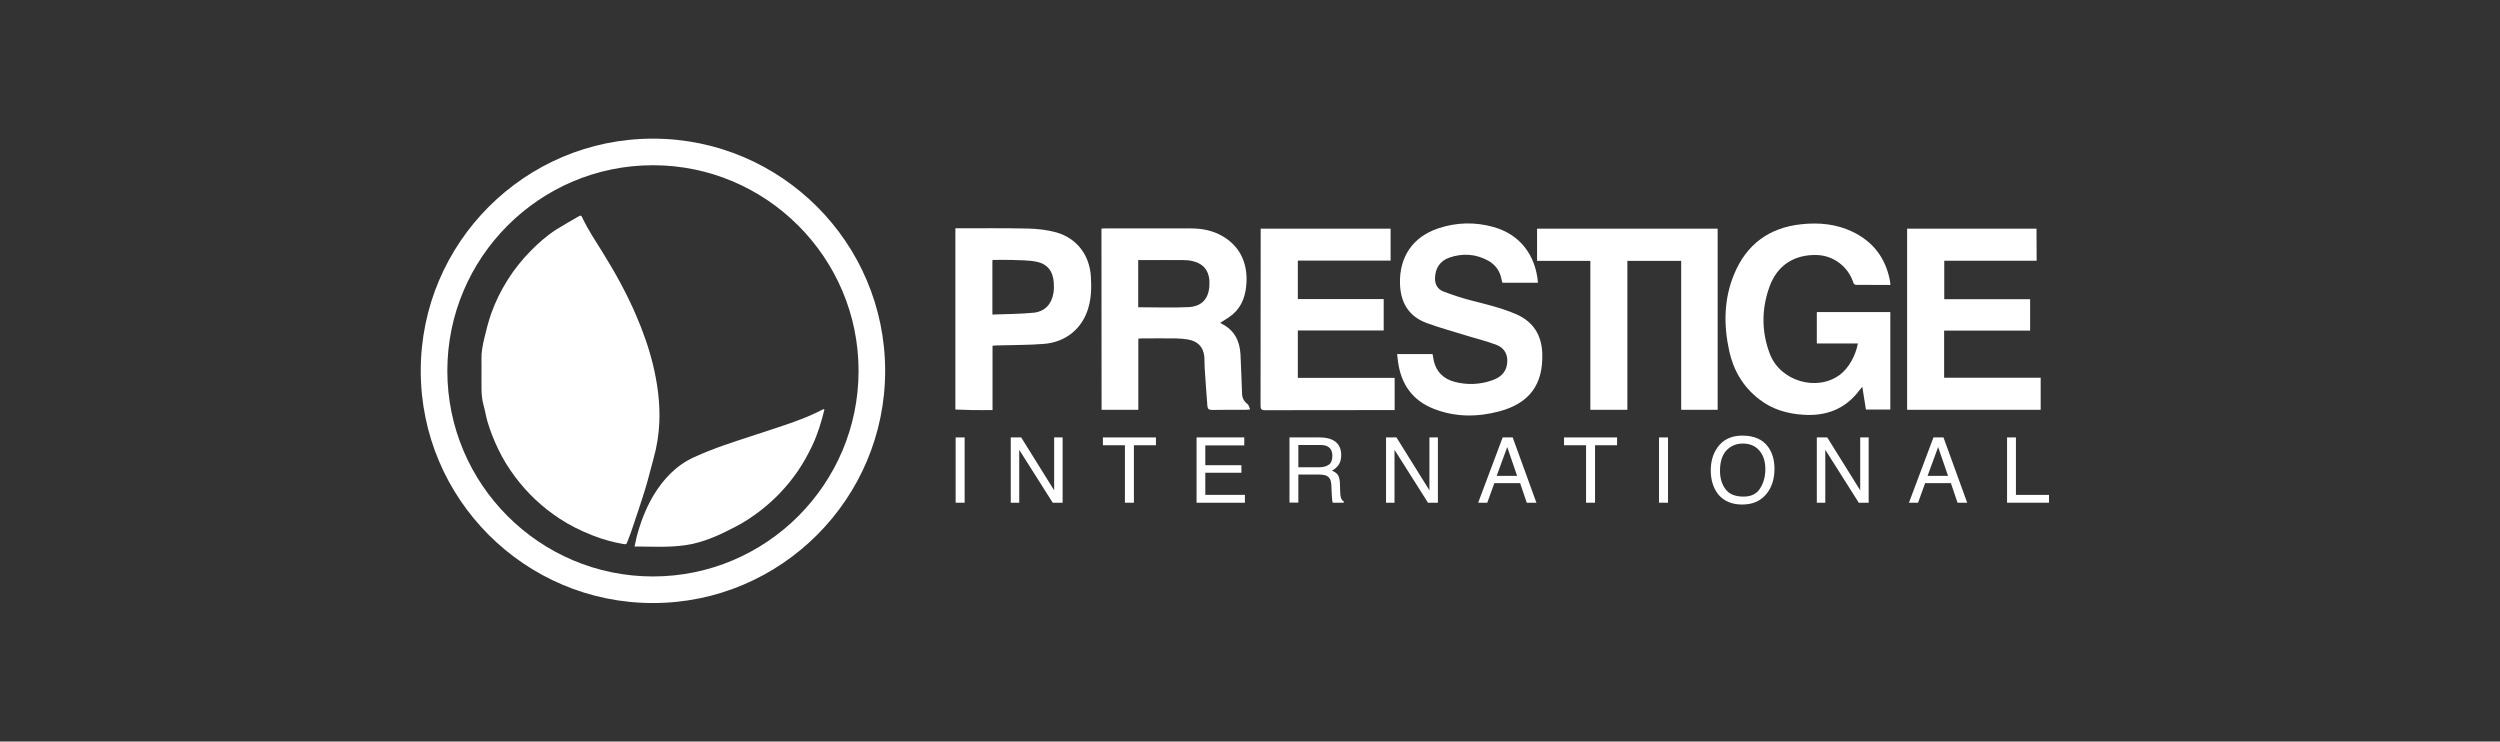<?xml version="1.0" encoding="utf-8"?>
<!-- Generator: Adobe Illustrator 24.0.1, SVG Export Plug-In . SVG Version: 6.00 Build 0)  -->
<svg version="1.1" id="Layer_1" xmlns="http://www.w3.org/2000/svg" xmlns:xlink="http://www.w3.org/1999/xlink" x="0px" y="0px"
	 viewBox="0 0 191.86 56.91" style="enable-background:new 0 0 191.86 56.91;" xml:space="preserve">
<rect x="0" y="0" width="191.86" height="56.91" fill="#333333" stroke="none"/>
<style type="text/css">
	.st0{fill:#FFFFFF;}
</style>
<g>
	<g id="XMLID_71_">
		<path class="st0" d="M50.11,46.28c-9.83,0-17.82-7.99-17.82-17.82s7.99-17.82,17.82-17.82c9.83,0,17.82,7.99,17.82,17.82
			S59.93,46.28,50.11,46.28z M50.11,12.68c-8.7,0-15.78,7.08-15.78,15.78s7.08,15.78,15.78,15.78c8.7,0,15.78-7.08,15.78-15.78
			S58.8,12.68,50.11,12.68z"/>
	</g>
	<g id="XMLID_36_">
		<g id="XMLID_56_">
			<path class="st0" d="M36.95,28.85c0-0.53,0.01-0.89,0-1.24c-0.02-0.57,0.09-1.11,0.22-1.66c0.15-0.63,0.31-1.26,0.52-1.87
				c0.32-0.9,0.74-1.76,1.25-2.57c0.51-0.82,1.11-1.57,1.78-2.25c0.61-0.62,1.27-1.2,2.01-1.67c0.55-0.34,1.11-0.66,1.67-0.98
				c0.18-0.1,0.21-0.08,0.29,0.1c0.45,0.95,1.04,1.82,1.59,2.71c0.95,1.53,1.82,3.11,2.53,4.76c0.53,1.23,0.98,2.49,1.3,3.8
				c0.35,1.45,0.55,2.91,0.49,4.41c-0.04,0.96-0.19,1.9-0.45,2.82c-0.22,0.78-0.4,1.57-0.64,2.34c-0.33,1.08-0.7,2.15-1.06,3.22
				c-0.09,0.27-0.2,0.54-0.3,0.8c-0.08,0.21-0.09,0.21-0.31,0.18c-0.81-0.14-1.6-0.36-2.36-0.66c-0.9-0.35-1.77-0.78-2.57-1.31
				c-1.3-0.86-2.42-1.91-3.36-3.16c-0.5-0.66-0.94-1.37-1.3-2.12c-0.34-0.7-0.63-1.43-0.85-2.18c-0.12-0.42-0.18-0.85-0.3-1.26
				C36.89,30.29,36.97,29.48,36.95,28.85z"/>
		</g>
		<g id="XMLID_37_">
			<path class="st0" d="M48.7,41.94c0.05-0.25,0.1-0.48,0.15-0.7c0.29-1.11,0.69-2.18,1.27-3.17c0.77-1.29,1.77-2.36,3.16-2.99
				c0.75-0.34,1.53-0.65,2.31-0.92c1.38-0.48,2.78-0.91,4.17-1.38c1.14-0.38,2.28-0.78,3.35-1.34c0.04-0.02,0.09-0.03,0.14-0.05
				c0,0.04,0.02,0.06,0.01,0.08c-0.23,0.93-0.51,1.85-0.92,2.72c-0.32,0.68-0.69,1.34-1.11,1.96c-0.79,1.15-1.74,2.16-2.85,3.02
				c-0.6,0.47-1.24,0.89-1.91,1.24c-1.24,0.65-2.48,1.23-3.88,1.43c-1.23,0.18-2.49,0.11-3.73,0.1
				C48.82,41.96,48.77,41.95,48.7,41.94z"/>
		</g>
	</g>
</g>
<g>
	<g id="XMLID_179_">
		<path class="st0" d="M73.32,17.52c1.86,0,3.73-0.02,5.59,0.02c0.72,0.02,1.45,0.1,2.14,0.29c1.6,0.45,2.58,1.76,2.67,3.42
			c0.05,0.81,0.03,1.61-0.2,2.39c-0.45,1.55-1.7,2.61-3.38,2.75c-1.21,0.1-2.43,0.08-3.65,0.12c-0.1,0-0.2,0.01-0.32,0.02
			c0,1.64,0,3.27,0,4.94c-0.53,0-1.03,0.01-1.53,0c-0.44-0.01-0.88-0.03-1.32-0.04C73.32,26.79,73.32,22.16,73.32,17.52z
			 M76.16,24.14c1.08-0.04,2.13-0.04,3.16-0.14c0.85-0.09,1.37-0.63,1.52-1.48c0.05-0.27,0.05-0.56,0.03-0.84
			c-0.06-0.88-0.5-1.44-1.36-1.6c-0.6-0.12-1.22-0.1-1.83-0.13c-0.5-0.02-1,0-1.51,0c-0.01,0.08-0.01,0.13-0.01,0.18
			C76.16,21.43,76.16,22.74,76.16,24.14z"/>
	</g>
	<g id="XMLID_173_">
		<path class="st0" d="M145.07,21.87c-0.9,0-1.77,0-2.65-0.01c-0.06,0-0.16-0.08-0.18-0.15c-0.39-1.24-1.53-2.11-2.83-2.14
			c-1.71-0.04-3.01,0.79-3.6,2.4c-0.63,1.72-0.64,3.49,0.02,5.2c0.81,2.1,3.62,2.9,5.37,1.59c0.65-0.48,1.21-1.45,1.38-2.4
			c-1.05,0-2.09,0-3.15,0c0-0.82,0-1.6,0-2.41c1.88,0,3.75,0,5.64,0c0,2.49,0,4.97,0,7.48c-0.62,0-1.22,0-1.87,0
			c-0.09-0.56-0.18-1.12-0.28-1.75c-0.09,0.11-0.16,0.19-0.22,0.27c-1.08,1.44-2.55,2-4.31,1.88c-1.25-0.08-2.41-0.42-3.41-1.21
			c-1.21-0.94-1.94-2.19-2.27-3.67c-0.44-2-0.42-3.99,0.37-5.9c0.95-2.29,2.68-3.58,5.16-3.84c1.36-0.15,2.68-0.02,3.92,0.57
			c1.61,0.77,2.57,2.05,2.89,3.81c0.01,0.04,0.01,0.08,0.01,0.12C145.08,21.74,145.07,21.78,145.07,21.87z"/>
	</g>
	<g id="XMLID_170_">
		<path class="st0" d="M84.53,17.54c0.11-0.01,0.21-0.01,0.31-0.01c2.18,0,4.35-0.01,6.53,0c0.77,0,1.52,0.12,2.22,0.47
			c1.51,0.76,2.15,2.1,2.07,3.68c-0.05,0.94-0.31,1.81-1.06,2.45c-0.29,0.24-0.63,0.43-0.95,0.64c0.02,0.01,0.06,0.05,0.11,0.08
			c0.97,0.48,1.38,1.31,1.44,2.34c0.05,1.01,0.08,2.01,0.12,3.02c0.01,0.33,0.14,0.59,0.42,0.8c0.1,0.07,0.12,0.24,0.2,0.41
			c-0.16,0.01-0.25,0.03-0.33,0.03c-0.87,0-1.73-0.01-2.6,0.01c-0.24,0-0.33-0.09-0.35-0.3c-0.07-0.98-0.15-1.96-0.21-2.95
			c-0.02-0.29,0-0.59-0.03-0.88c-0.09-0.73-0.51-1.15-1.27-1.28c-0.3-0.05-0.6-0.07-0.9-0.08c-0.88-0.01-1.75,0-2.63,0
			c-0.08,0-0.16,0.01-0.26,0.02c0,1.82,0,3.63,0,5.46c-0.95,0-1.87,0-2.82,0C84.53,26.82,84.53,22.2,84.53,17.54z M87.35,23.58
			c1.31,0,2.58,0.05,3.85-0.01c1-0.05,1.53-0.6,1.61-1.58c0.08-1.01-0.29-1.72-1.28-1.95c-0.23-0.06-0.48-0.08-0.72-0.08
			c-1.06-0.01-2.11,0-3.17,0c-0.1,0-0.19,0-0.29,0C87.35,21.18,87.35,22.38,87.35,23.58z"/>
	</g>
	<g id="XMLID_169_">
		<path class="st0" d="M117.96,17.55c4.62,0,9.23,0,13.86,0c0,4.63,0,9.26,0,13.9c-0.92,0-1.84,0-2.8,0c0-3.81,0-7.61,0-11.43
			c-1.39,0-2.74,0-4.13,0c0,3.8,0,7.6,0,11.43c-0.96,0-1.88,0-2.84,0c0-3.8,0-7.6,0-11.43c-1.38,0-2.73,0-4.09,0
			C117.96,19.18,117.96,18.37,117.96,17.55z"/>
	</g>
	<g id="XMLID_168_">
		<path class="st0" d="M156.3,20.01c-2.37,0-4.72,0-7.09,0c0,0.98,0,1.95,0,2.95c2.19,0,4.38,0,6.59,0c0,0.81,0,1.59,0,2.41
			c-2.2,0-4.39,0-6.6,0c0,1.22,0,2.4,0,3.62c2.47,0,4.93,0,7.41,0c0,0.83,0,1.63,0,2.46c-3.41,0-6.82,0-10.25,0
			c0-4.63,0-9.26,0-13.9c3.31,0,6.61,0,9.93,0C156.3,18.37,156.3,19.18,156.3,20.01z"/>
	</g>
	<g id="XMLID_167_">
		<path class="st0" d="M106.72,17.55c0,0.82,0,1.62,0,2.45c-2.38,0-4.74,0-7.12,0c0,0.99,0,1.95,0,2.95c2.19,0,4.38,0,6.59,0
			c0,0.81,0,1.59,0,2.41c-2.19,0-4.38,0-6.59,0c0,1.23,0,2.42,0,3.64c2.49,0,4.95,0,7.43,0c0,0.83,0,1.63,0,2.47
			c-0.11,0-0.22,0-0.33,0c-3.2,0-6.41,0-9.61,0.01c-0.28,0-0.35-0.07-0.35-0.35c0.01-4.41,0.01-8.82,0.01-13.24
			c0-0.11,0-0.22,0-0.34C100.08,17.55,103.38,17.55,106.72,17.55z"/>
	</g>
	<g id="XMLID_166_">
		<path class="st0" d="M118.03,21.7c-0.92,0-1.81,0-2.73,0c-0.02-0.09-0.05-0.19-0.07-0.28c-0.12-0.63-0.47-1.11-1.03-1.42
			c-0.95-0.52-1.96-0.58-2.97-0.23c-0.71,0.24-1.08,0.82-1.1,1.54c-0.02,0.51,0.19,0.88,0.64,1.06c0.66,0.25,1.34,0.48,2.03,0.66
			c1.2,0.31,2.42,0.59,3.57,1.09c1.32,0.58,1.94,1.61,1.99,3c0.08,2.38-0.98,3.83-3.3,4.45c-1.69,0.45-3.39,0.45-5.04-0.2
			c-1.62-0.64-2.5-1.89-2.73-3.61c-0.02-0.19-0.04-0.38-0.07-0.59c0.92,0,1.81,0,2.72,0c0.03,0.18,0.06,0.37,0.1,0.55
			c0.21,0.85,0.77,1.36,1.58,1.58c0.97,0.26,1.96,0.22,2.91-0.12c0.56-0.2,1.01-0.54,1.12-1.19c0.12-0.67-0.14-1.26-0.77-1.51
			c-0.7-0.27-1.43-0.45-2.15-0.67c-1.08-0.34-2.18-0.63-3.24-1.02c-1.38-0.51-2.01-1.57-2.05-3.03c-0.05-2.05,0.98-3.57,2.92-4.23
			c1.4-0.47,2.83-0.51,4.25-0.11C116.61,17.97,117.85,19.54,118.03,21.7z"/>
	</g>
	<g id="XMLID_35_">
		<path class="st0" d="M73.34,33.57h0.69v5.01h-0.69V33.57z"/>
		<path class="st0" d="M77.57,33.57h0.8l2.53,4.06v-4.06h0.65v5.01h-0.76l-2.57-4.06v4.06h-0.65V33.57z"/>
		<path class="st0" d="M88.71,33.57v0.6h-1.69v4.41h-0.69v-4.41h-1.69v-0.6H88.71z"/>
		<path class="st0" d="M91.84,33.57h3.65v0.61H92.5v1.52h2.77v0.58H92.5v1.7h3.04v0.6h-3.71V33.57z"/>
		<path class="st0" d="M98.96,33.57h2.32c0.38,0,0.7,0.06,0.94,0.17c0.47,0.21,0.71,0.61,0.71,1.18c0,0.3-0.06,0.55-0.19,0.74
			s-0.3,0.34-0.52,0.46c0.2,0.08,0.34,0.18,0.44,0.31c0.1,0.13,0.15,0.34,0.17,0.63l0.02,0.67c0.01,0.19,0.02,0.33,0.05,0.43
			c0.04,0.16,0.11,0.26,0.22,0.31v0.11h-0.83c-0.02-0.04-0.04-0.1-0.05-0.17c-0.01-0.07-0.02-0.2-0.03-0.4l-0.04-0.84
			c-0.02-0.33-0.14-0.55-0.37-0.66c-0.13-0.06-0.33-0.09-0.61-0.09h-1.55v2.15h-0.68V33.57z M101.21,35.86
			c0.32,0,0.57-0.06,0.76-0.19s0.28-0.36,0.28-0.69c0-0.36-0.13-0.6-0.39-0.73c-0.14-0.07-0.32-0.1-0.56-0.1h-1.66v1.71H101.21z"/>
		<path class="st0" d="M106.37,33.57h0.8l2.53,4.06v-4.06h0.65v5.01h-0.76l-2.57-4.06v4.06h-0.65V33.57z"/>
		<path class="st0" d="M115.32,33.57h0.77l1.82,5.01h-0.74l-0.51-1.5h-1.98l-0.54,1.5h-0.7L115.32,33.57z M116.43,36.52l-0.76-2.21
			l-0.81,2.21H116.43z"/>
		<path class="st0" d="M124.1,33.57v0.6h-1.69v4.41h-0.69v-4.41h-1.69v-0.6H124.1z"/>
		<path class="st0" d="M127.32,33.57h0.69v5.01h-0.69V33.57z"/>
		<path class="st0" d="M135.68,34.28c0.33,0.44,0.5,1.01,0.5,1.7c0,0.75-0.19,1.37-0.57,1.87c-0.45,0.58-1.08,0.87-1.91,0.87
			c-0.77,0-1.38-0.25-1.82-0.76c-0.39-0.49-0.59-1.11-0.59-1.86c0-0.68,0.17-1.26,0.5-1.74c0.43-0.62,1.07-0.93,1.92-0.93
			C134.6,33.43,135.26,33.71,135.68,34.28z M135.08,37.48c0.27-0.43,0.4-0.92,0.4-1.48c0-0.59-0.15-1.06-0.46-1.42
			c-0.31-0.36-0.73-0.54-1.26-0.54c-0.52,0-0.94,0.18-1.27,0.53c-0.33,0.36-0.49,0.88-0.49,1.57c0,0.56,0.14,1.02,0.42,1.4
			c0.28,0.38,0.74,0.57,1.37,0.57C134.38,38.12,134.82,37.9,135.08,37.48z"/>
		<path class="st0" d="M139.43,33.57h0.8l2.53,4.06v-4.06h0.65v5.01h-0.76l-2.57-4.06v4.06h-0.65V33.57z"/>
		<path class="st0" d="M148.38,33.57h0.77l1.82,5.01h-0.74l-0.51-1.5h-1.98l-0.54,1.5h-0.7L148.38,33.57z M149.5,36.52l-0.76-2.21
			l-0.81,2.21H149.5z"/>
		<path class="st0" d="M154.03,33.57h0.68v4.41h2.54v0.6h-3.22V33.57z"/>
	</g>
</g>
</svg>
